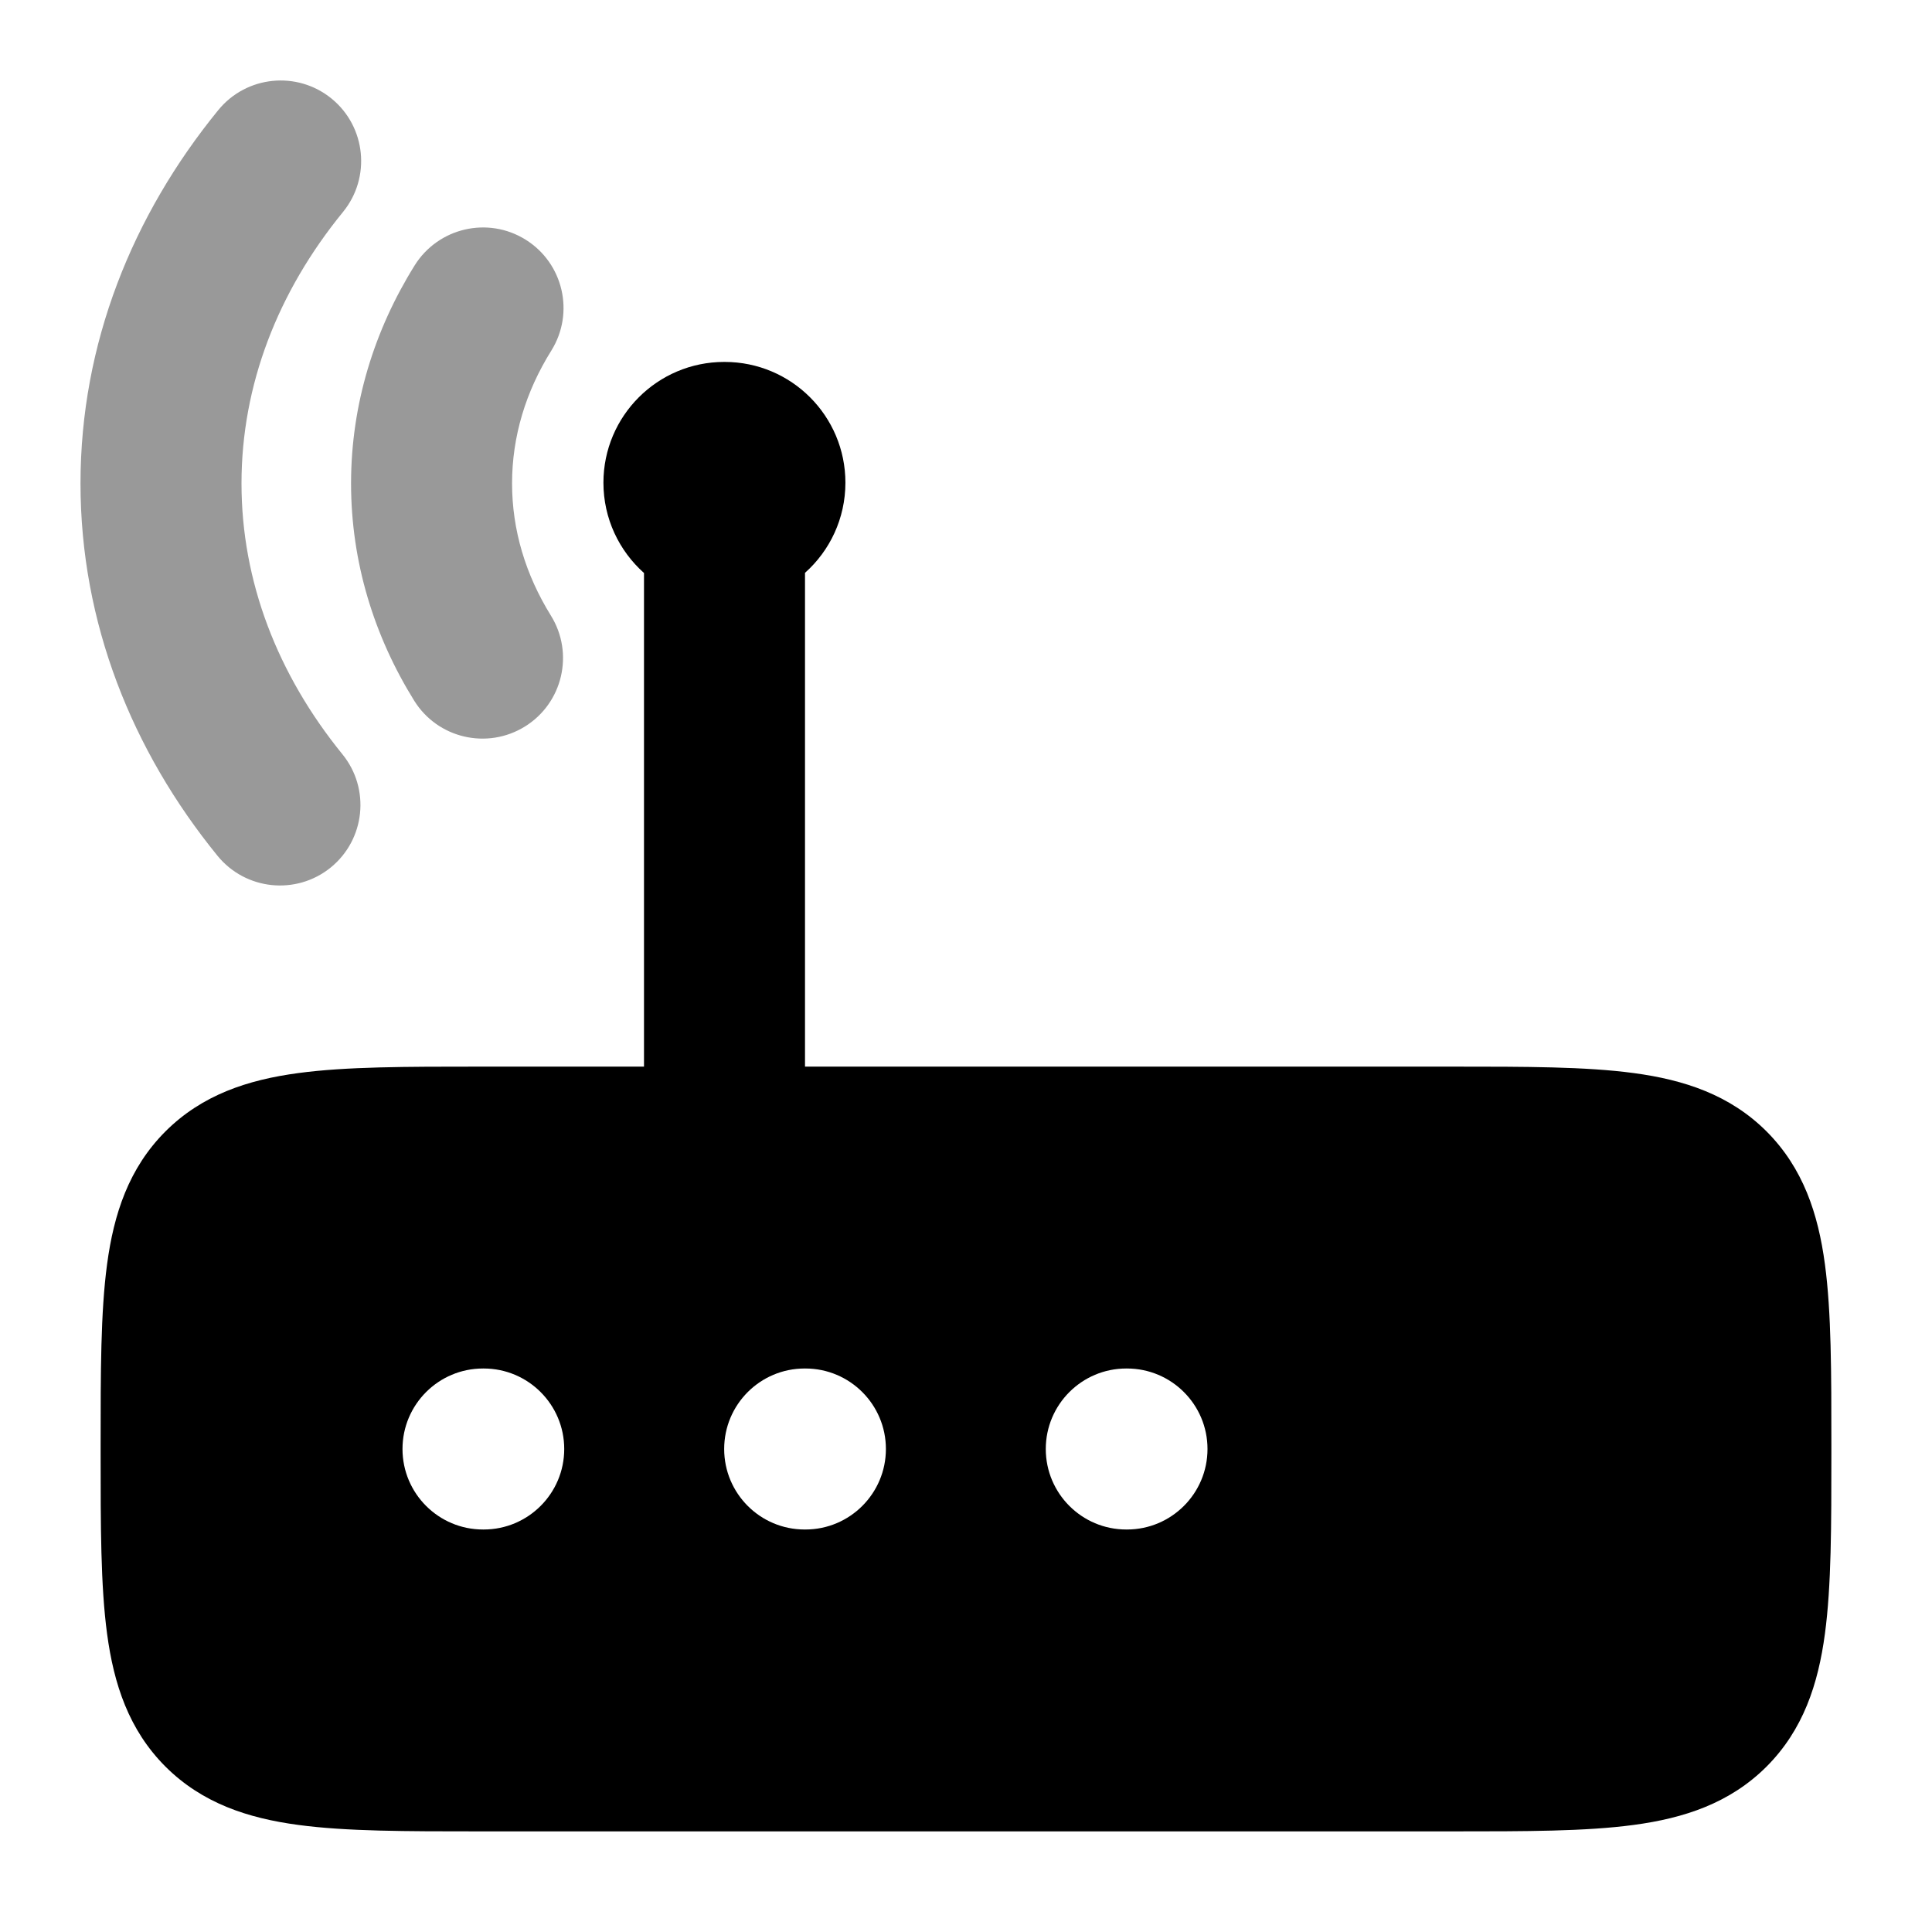 <svg width="24" height="24" viewBox="0 0 24 24" xmlns="http://www.w3.org/2000/svg">
<path fill-rule="evenodd" clip-rule="evenodd" d="M7.496 5.996C7.496 5.168 8.168 4.496 8.996 4.496H9.002C9.831 4.496 10.502 5.168 10.502 5.996C10.502 6.441 10.308 6.842 10 7.116L10 13.25H18.052H18.052H18.052C18.951 13.25 19.7 13.25 20.294 13.33C20.922 13.414 21.489 13.6 21.945 14.055C22.4 14.511 22.586 15.078 22.67 15.706C22.75 16.3 22.75 17.049 22.75 17.948V18.052C22.75 18.95 22.75 19.7 22.67 20.294C22.586 20.922 22.4 21.489 21.945 21.945C21.489 22.4 20.922 22.586 20.294 22.67C19.7 22.75 18.951 22.75 18.052 22.75H18.052H5.948H5.948C5.05 22.75 4.3 22.75 3.706 22.67C3.078 22.586 2.511 22.4 2.055 21.945C1.6 21.489 1.414 20.922 1.33 20.294C1.25 19.7 1.25 18.95 1.25 18.052V18.052V17.948V17.948C1.25 17.049 1.25 16.3 1.33 15.706C1.414 15.078 1.6 14.511 2.055 14.055C2.511 13.6 3.078 13.414 3.706 13.33C4.3 13.25 5.049 13.25 5.948 13.25H5.948H5.948H8L8 7.118C7.691 6.843 7.496 6.442 7.496 5.996ZM5 18C5 17.448 5.448 17 6 17H6.009C6.561 17 7.009 17.448 7.009 18C7.009 18.552 6.561 19 6.009 19H6C5.448 19 5 18.552 5 18ZM8.996 18C8.996 17.448 9.443 17 9.996 17H10.005C10.557 17 11.005 17.448 11.005 18C11.005 18.552 10.557 19 10.005 19H9.996C9.443 19 8.996 18.552 8.996 18ZM12.991 18C12.991 17.448 13.439 17 13.991 17H14C14.552 17 15 17.448 15 18C15 18.552 14.552 19 14 19H13.991C13.439 19 12.991 18.552 12.991 18Z" fill="currentColor"/>
<path opacity="0.4" fill-rule="evenodd" clip-rule="evenodd" d="M4.119 1.225C4.547 1.575 4.61 2.205 4.261 2.633C3.45 3.626 3 4.784 3 6.005C3 7.223 3.447 8.377 4.253 9.369C4.602 9.797 4.537 10.427 4.109 10.776C3.68 11.124 3.051 11.059 2.702 10.631C1.639 9.325 1 7.735 1 6.005C1 4.271 1.644 2.676 2.712 1.367C3.061 0.94 3.691 0.876 4.119 1.225ZM6.529 2.977C6.998 3.269 7.141 3.886 6.849 4.355C6.53 4.865 6.361 5.424 6.361 6.005C6.361 6.584 6.529 7.14 6.844 7.648C7.135 8.118 6.99 8.734 6.521 9.025C6.051 9.316 5.435 9.172 5.144 8.702C4.648 7.903 4.361 6.985 4.361 6.005C4.361 5.021 4.651 4.099 5.151 3.297C5.444 2.828 6.061 2.685 6.529 2.977Z" fill="currentColor"/>
</svg>
